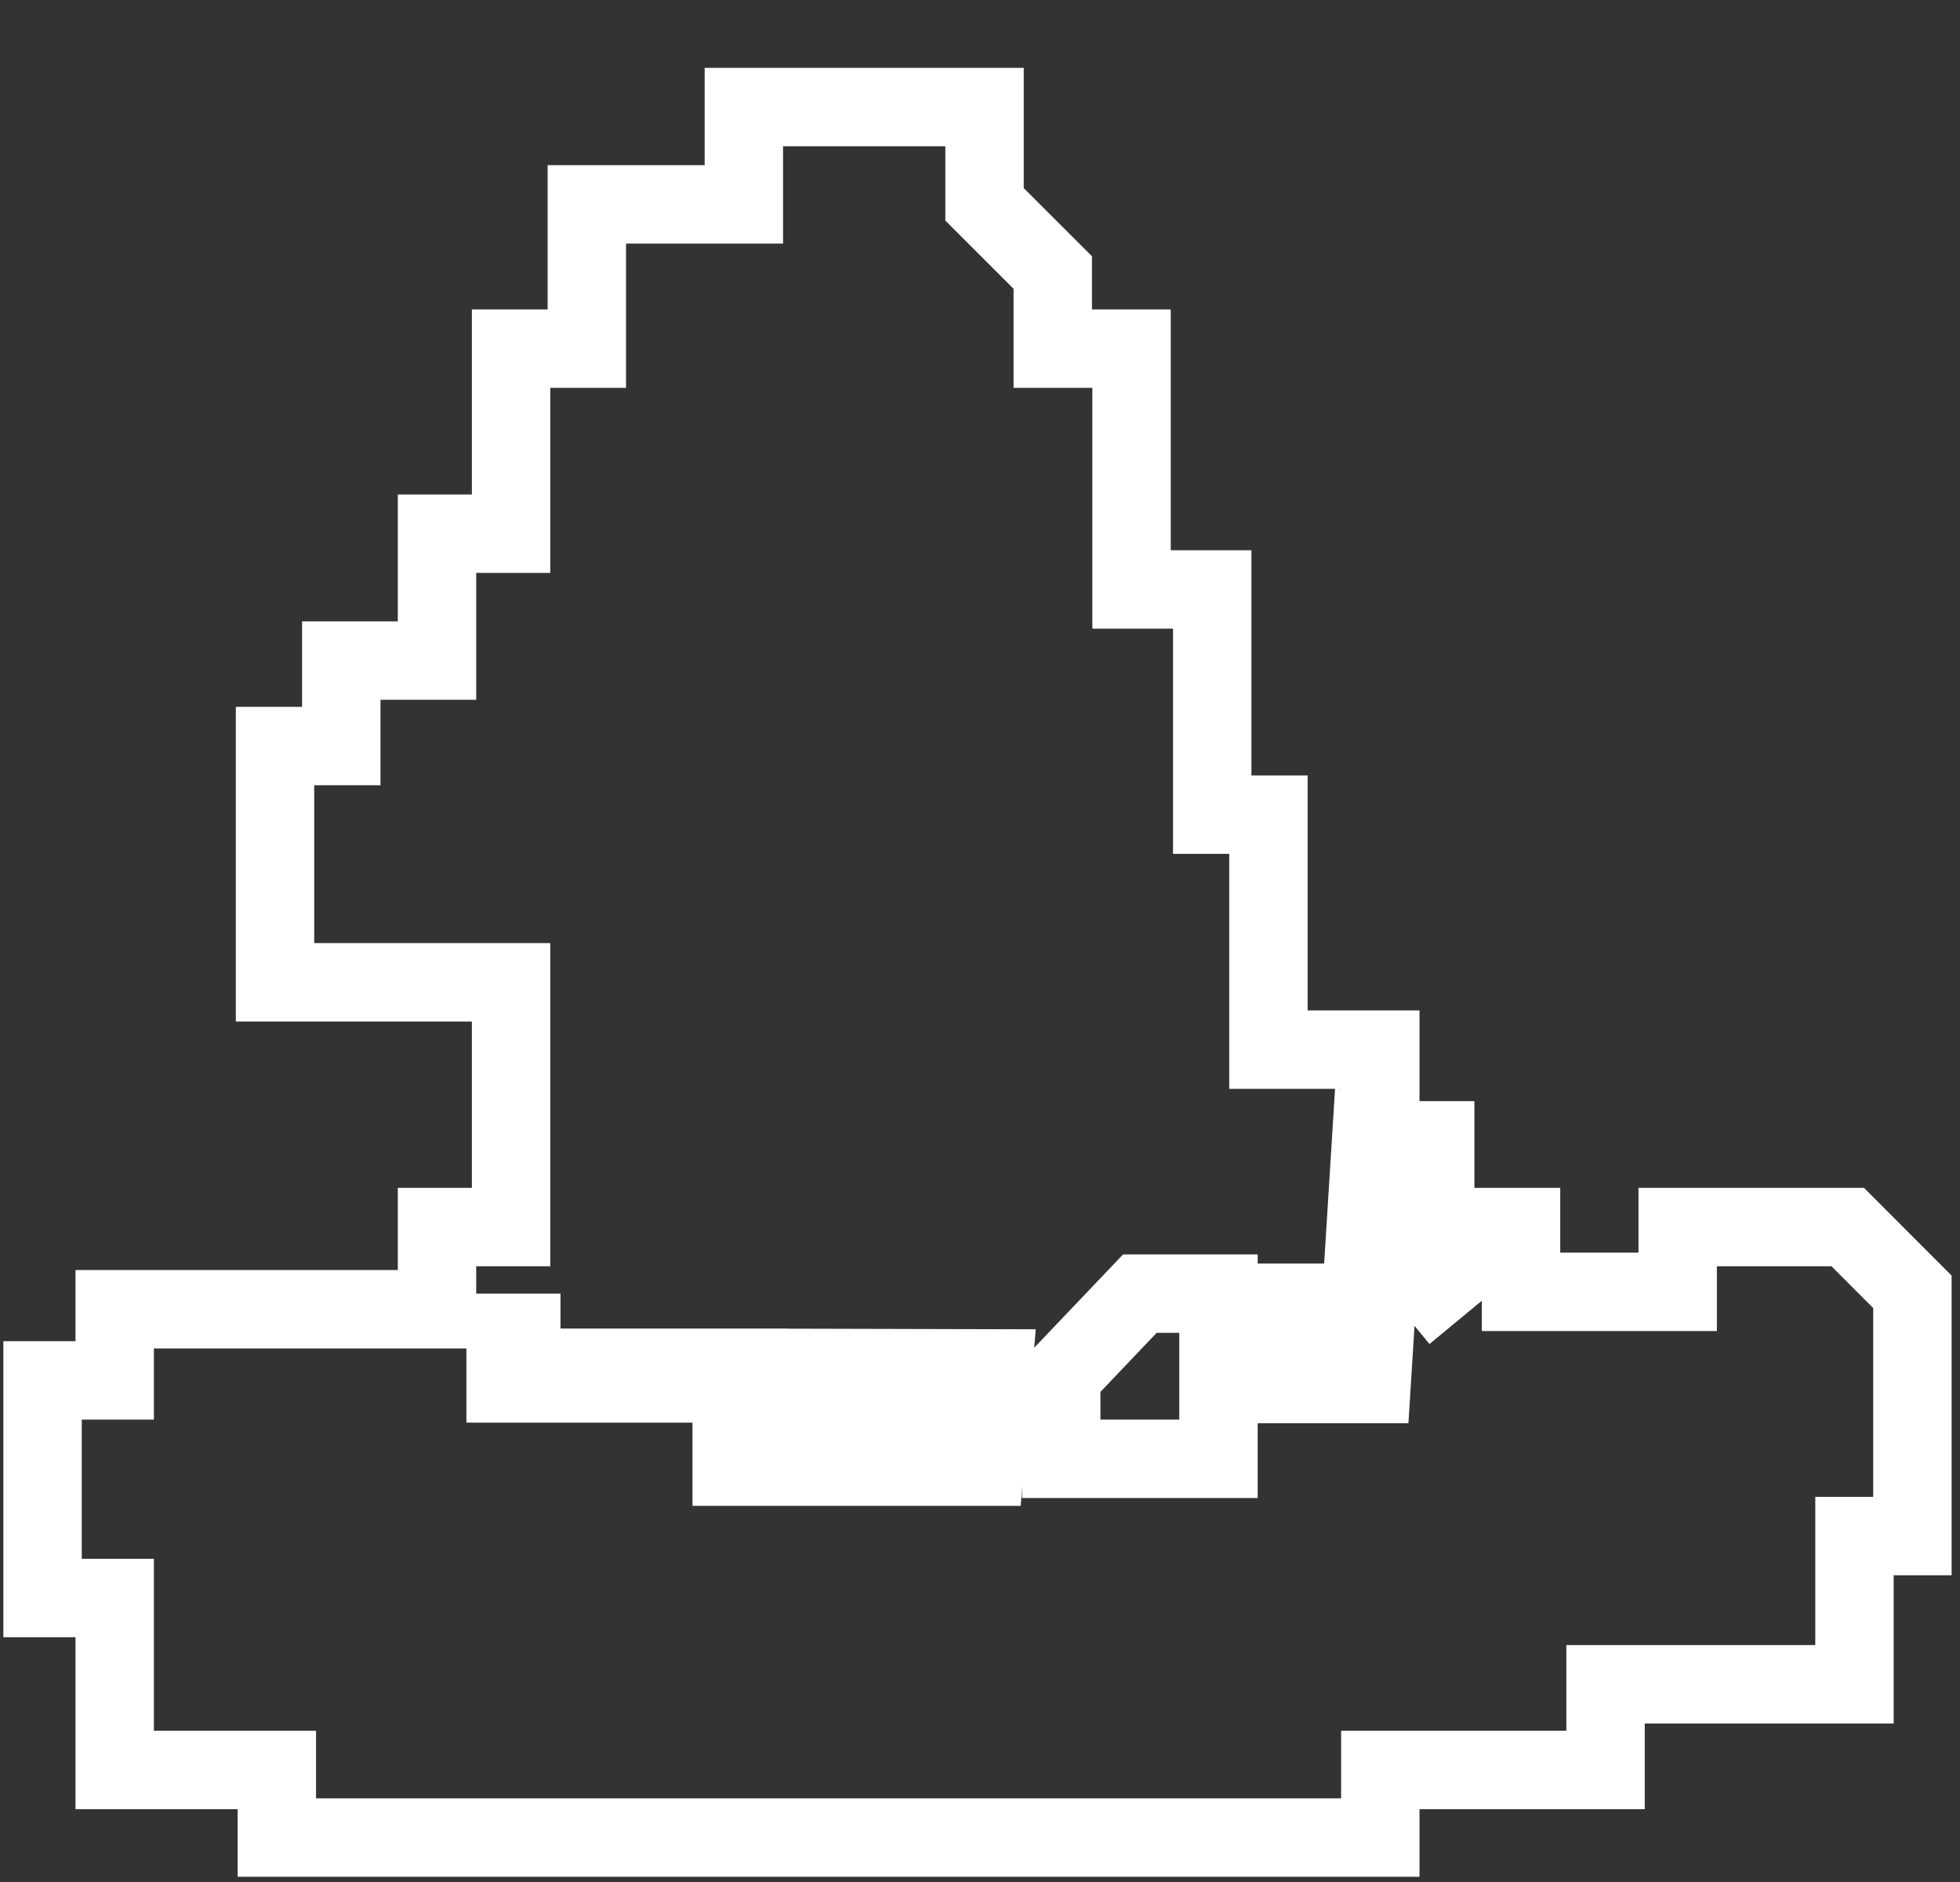 <?xml version="1.0" encoding="UTF-8"?>
<svg width="25px" height="24px" viewBox="0 0 25 24" version="1.1" xmlns="http://www.w3.org/2000/svg" xmlns:xlink="http://www.w3.org/1999/xlink">
    <rect x="0" y="0" width="25" height="24" fill="#333333" stroke="none"/>
    <title>magic</title>
    <g id="Page-1" stroke="none" stroke-width="1" fill="none" fill-rule="evenodd">
        <g id="magic" transform="translate(0.543, 1.365)" stroke="#FFFFFF">
            <polygon id="Path-17" points="2.965 8.149 2.965 11.162 5.976 11.162 5.976 14.283 5.031 14.283 5.031 15.331 0.92 15.331 0.92 16.238 -4.13098596e-17 16.238 0 19.014 0.92 19.014 0.92 21.206 2.988 21.206 2.988 22.068 17.063 22.068 17.063 21.206 19.936 21.206 19.936 20.114 23.111 20.114 23.111 18.224 23.85 18.224 23.85 15.109 23.025 14.283 20.856 14.283 20.856 15.109 18.858 15.109 18.858 14.283 17.763 14.283 17.763 13.177 17.063 13.177 17.063 12.02 15.636 12.02 15.636 9.024 14.919 9.024 14.919 6.152 13.89 6.152 13.89 3.081 12.885 3.081 12.885 2.11 12.015 1.241 12.015 -6.521597e-17 8.945 0 8.945 1.241 6.942 1.241 6.942 3.081 5.976 3.081 5.976 5.441 5.031 5.441 5.031 7.059 3.81 7.059 3.81 8.149"></polygon>
            <polyline id="Path-18" stroke-width="1.2" points="6.006 15.132 6.006 16.177 8.89 16.177 8.89 17.238 11.925 17.238 12.015 16.185 8.89 16.177"></polyline>
            <polygon id="Path-19" points="12.993 16.185 12.993 17.238 14.999 17.238 14.999 15.132 13.996 15.132"></polygon>
            <polyline id="Path-20" stroke-width="1.2" points="18.153 15.392 16.995 13.991 16.858 16.185 15.875 16.185 15.875 14.748"></polyline>
        </g>
    </g>
</svg>
